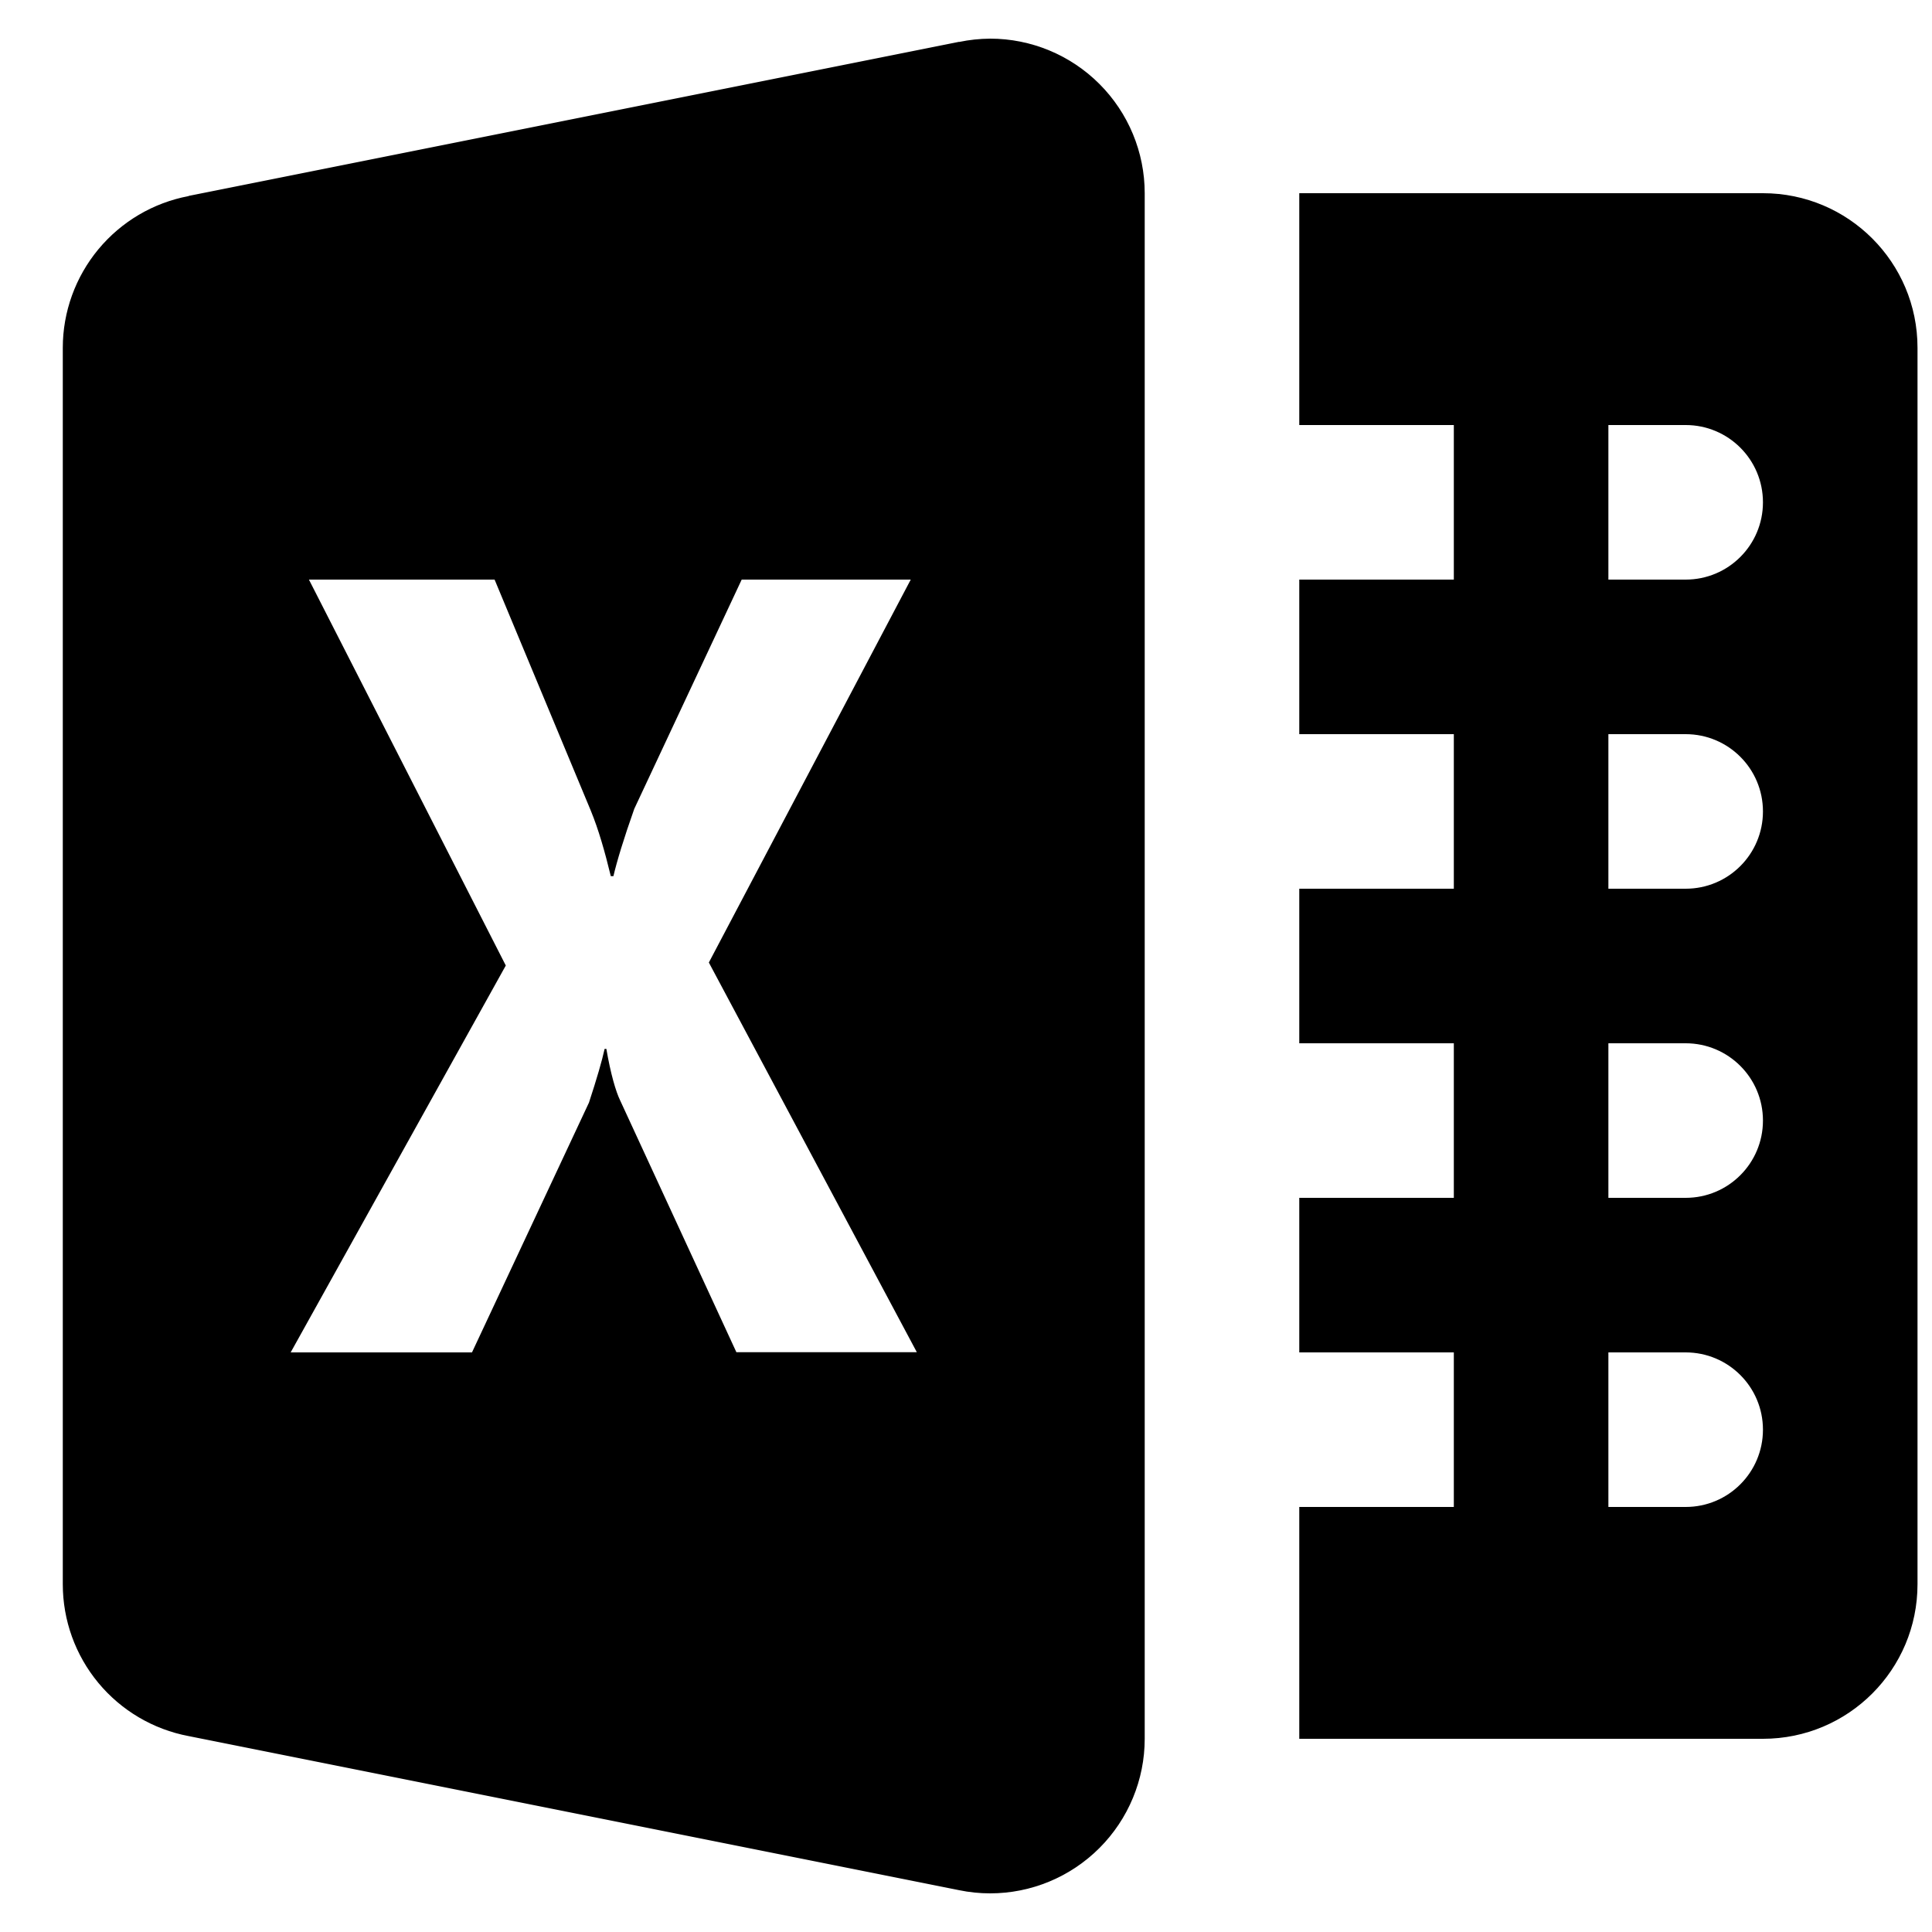 <svg width="20" height="20" viewBox="0 0 20 20" fill="inherit" xmlns="http://www.w3.org/2000/svg">
<path d="M10.25 0.4C10.142 0.401 10.035 0.412 9.93 0.434L9.928 0.433L1.953 2.028L1.952 2.03C1.586 2.099 1.256 2.294 1.018 2.581C0.781 2.867 0.65 3.228 0.65 3.6V16.4C0.65 16.773 0.78 17.134 1.018 17.421C1.256 17.708 1.587 17.903 1.953 17.972L9.928 19.567C10.034 19.589 10.142 19.6 10.25 19.6C10.674 19.6 11.081 19.431 11.381 19.131C11.681 18.831 11.85 18.424 11.85 18V2C11.85 1.576 11.681 1.169 11.381 0.869C11.081 0.569 10.674 0.4 10.25 0.4ZM13.45 2V4.4H15.05V6H13.45V7.6H15.05V9.2H13.45V10.8H15.05V12.4H13.45V14H15.05V15.6H13.45V18H18.25C19.134 18 19.85 17.284 19.85 16.4V3.6C19.85 2.716 19.134 2 18.25 2H13.45ZM16.65 4.4H17.45C17.892 4.4 18.25 4.758 18.25 5.2C18.25 5.642 17.892 6 17.45 6H16.65V4.4ZM3.198 6H5.12L6.116 8.392C6.196 8.587 6.261 8.814 6.323 9.07H6.35C6.386 8.916 6.457 8.681 6.566 8.373L7.678 6H9.428L7.338 9.964L9.491 13.998H7.623L6.42 11.392C6.375 11.3 6.321 11.115 6.277 10.858H6.259C6.232 10.981 6.178 11.167 6.097 11.414L4.886 14H3.009L5.236 9.995L3.198 6ZM16.65 7.6H17.45C17.892 7.6 18.25 7.958 18.25 8.4C18.25 8.842 17.892 9.2 17.45 9.2H16.65V7.6ZM16.65 10.8H17.45C17.892 10.8 18.25 11.158 18.25 11.6C18.25 12.042 17.892 12.4 17.45 12.4H16.65V10.8ZM16.65 14H17.45C17.892 14 18.25 14.358 18.25 14.8C18.25 15.242 17.892 15.6 17.45 15.6H16.65V14Z" fill="inherit"/>
</svg>
